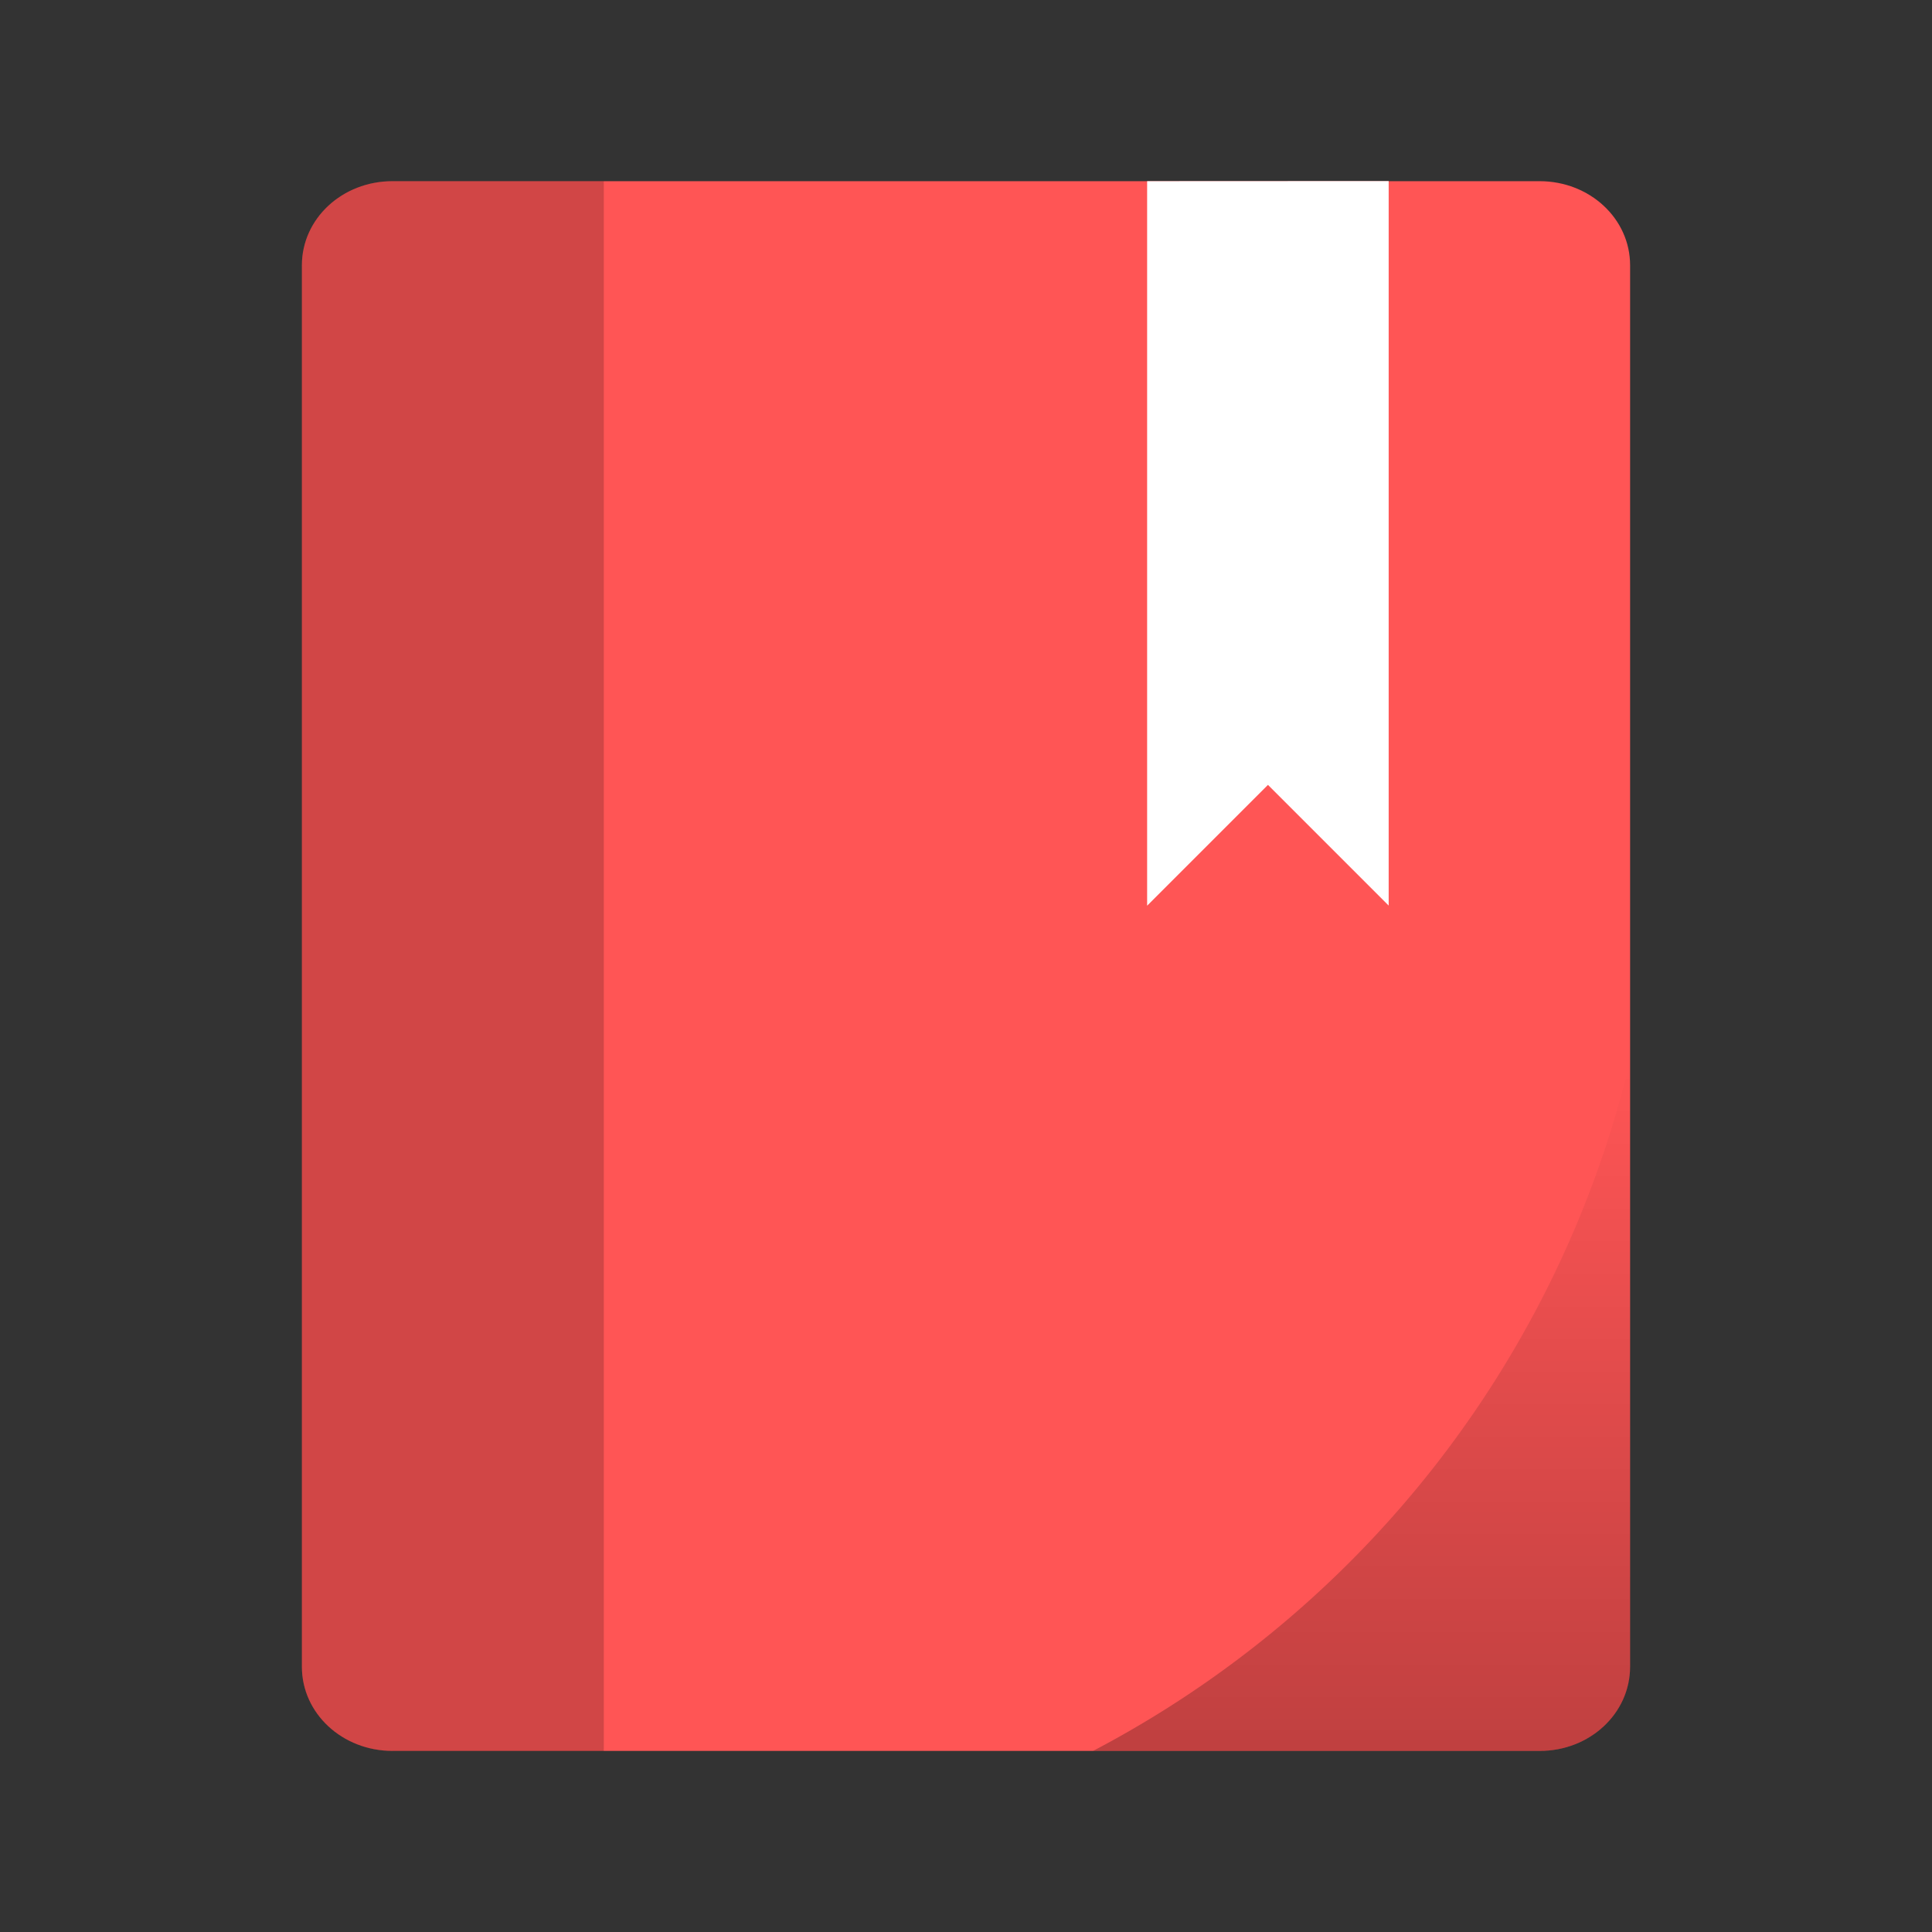 <svg xmlns="http://www.w3.org/2000/svg" xmlns:xlink="http://www.w3.org/1999/xlink" width="64" height="64" viewBox="0 0 16.933 16.933"><rect x="0" y="0" width="16.933" height="16.933" fill="#333333" stroke="none"/><defs><linearGradient id="a"><stop offset="0"/><stop offset="1" stop-opacity="0"/></linearGradient><linearGradient xlink:href="#a" id="b" x1="45.104" y1="60" x2="45.104" y2="37.139" gradientUnits="userSpaceOnUse" gradientTransform="matrix(.265 0 0 .265 0 279.538)"/></defs><path d="M3.44 1.588c-.44 0-.794.328-.794.737v12.284c0 .408.354.737.794.737h10.054c.44 0 .793-.329.793-.737V2.325c0-.409-.354-.737-.793-.737z" fill="#f55"/><path d="M10.054 1.588v6.35l1.059-1.059 1.058 1.058v-6.35z" fill="#fff"/><path d="M3.44 1.588c-.44 0-.794.328-.794.736V14.61c0 .408.354.737.794.737h1.852V1.588z" opacity=".18"/><path d="M14.287 289.364a9.26 9.26 0 0 1-4.707 6.049h3.914c.44 0 .794-.33.794-.737z" opacity=".25" fill="url(#b)" transform="translate(0 -280.067)"/></svg>